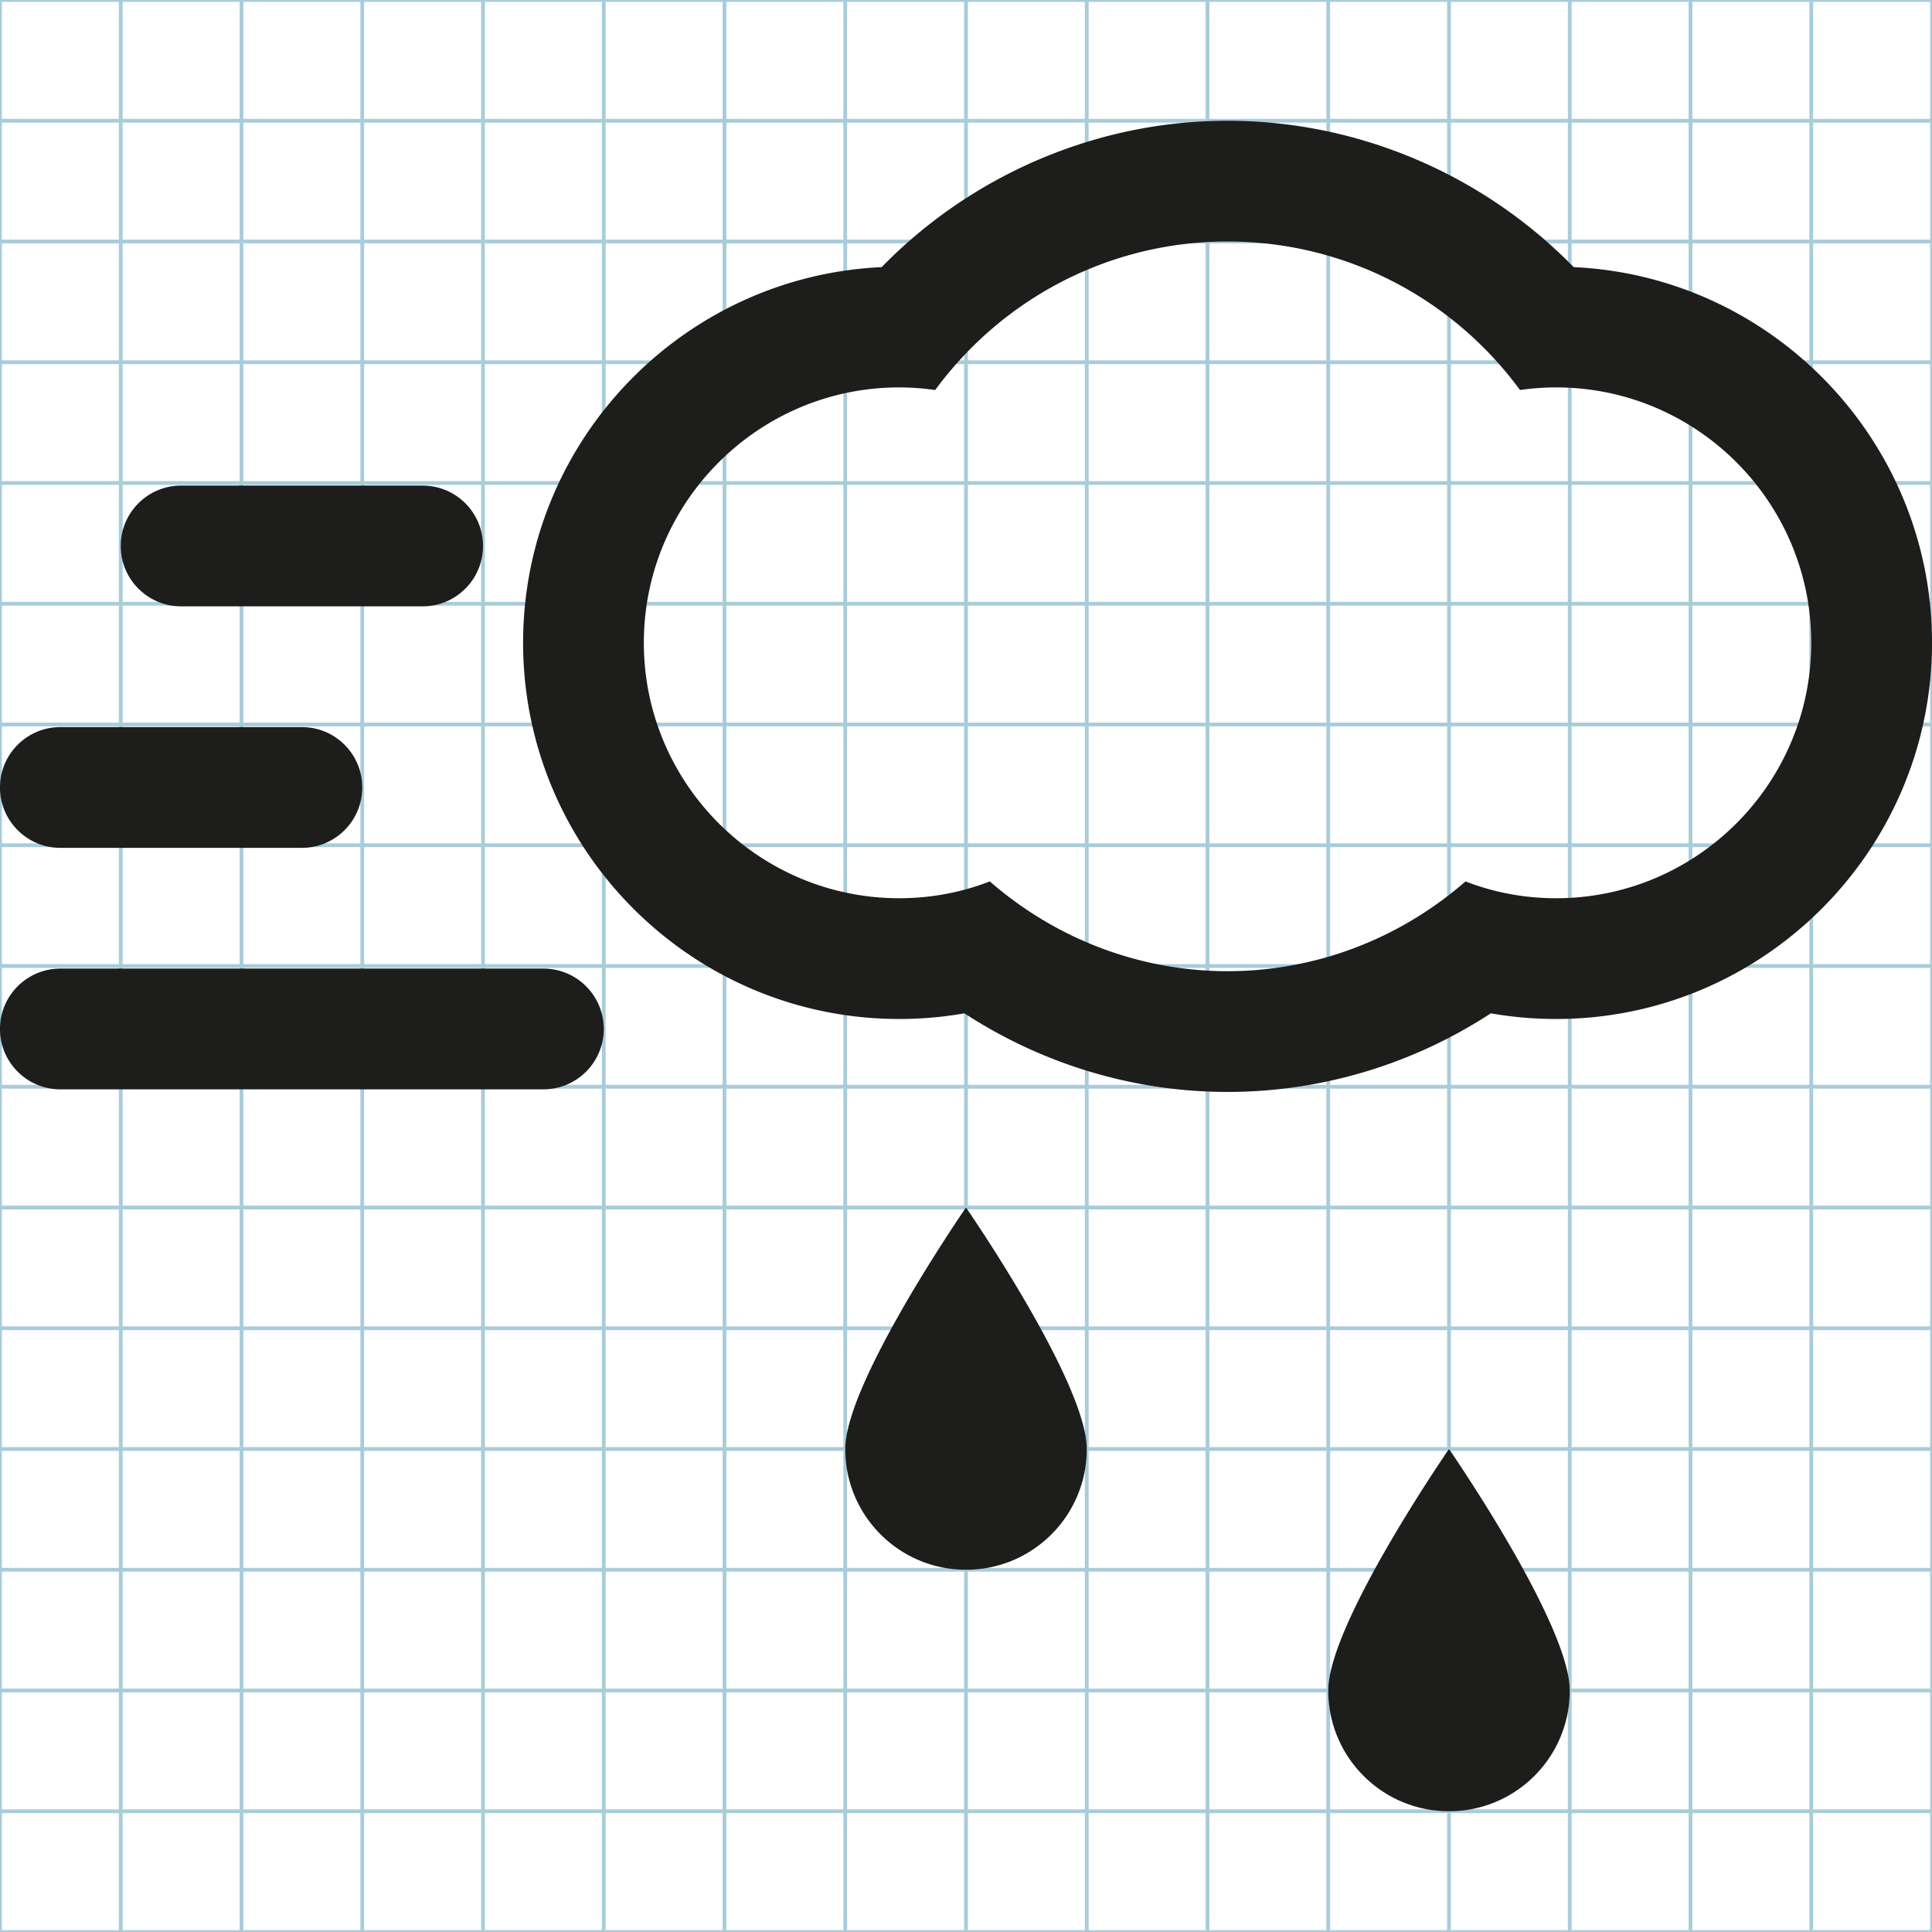 <svg xmlns="http://www.w3.org/2000/svg" width="512" height="512" viewBox="0 0 512 512"><g fill="none" stroke="#A9CCDB" stroke-miterlimit="10"><path d="M0 0h512v512H0zM0 480h512M0 448h512M0 416h512M0 384h512M0 352h512M0 320h512M0 288h512M0 256h512M0 224h512M0 192h512M0 160h512M0 128h512M0 96h512M0 64h512M0 32h512M480 0v512M448 0v512M416 0v512M384 0v512M352 0v512M320 0v512M288 0v512M256 0v512M224 0v512M192 0v512M160 0v512M128 0v512M96 0v512M64 0v512M32 0v512"/></g><path fill-rule="evenodd" clip-rule="evenodd" fill="#1D1D1B" d="M417.042 70.792C393.062 46.23 359.917 32 325.312 32c-34.562 0-67.688 14.23-91.665 38.792-52.813 2.438-95.02 46.167-95.02 99.542 0 54.978 44.708 99.708 99.687 99.708 5.834 0 11.604-.5 17.27-1.5 20.73 13.52 44.918 20.833 69.73 20.833 24.854 0 49.063-7.312 69.772-20.833 5.707 1 11.458 1.5 17.29 1.5 54.94 0 99.626-44.73 99.626-99.708-.002-53.376-42.19-97.126-94.96-99.542zm-4.667 167.25c-8.312 0-16.375-1.5-24-4.458-17.5 15.25-39.75 23.792-63.063 23.792-23.25 0-45.5-8.542-63-23.792-7.624 2.96-15.75 4.458-24 4.458-37.31 0-67.687-30.375-67.687-67.708 0-37.292 30.375-67.667 67.688-67.667 3.188 0 6.375.25 9.52.688C265.94 78.77 294.376 64 325.314 64c30.937 0 59.437 14.77 77.5 39.354a68.793 68.793 0 0 1 9.562-.688c37.312 0 67.625 30.375 67.625 67.667 0 37.334-30.312 67.71-67.625 67.71zM144 256.688H16c-8.833 0-16 7.146-16 16 0 8.853 7.167 16 16 16h128c8.833 0 16-7.147 16-16 0-8.854-7.167-16-16-16zm-128-32h64c8.833 0 16-7.146 16-16s-7.167-16-16-16H16c-8.833 0-16 7.146-16 16s7.167 16 16 16zm32-64h64c8.833 0 16-7.146 16-16s-7.167-16-16-16H48c-8.833 0-16 7.146-16 16s7.167 16 16 16zM224 384c0 17.688 14.312 32 32 32s32-14.312 32-32-32-64-32-64-32 46.312-32 64zm128 64c0 17.688 14.312 32 32 32s32-14.312 32-32-32-64-32-64-32 46.312-32 64z"/></svg>
